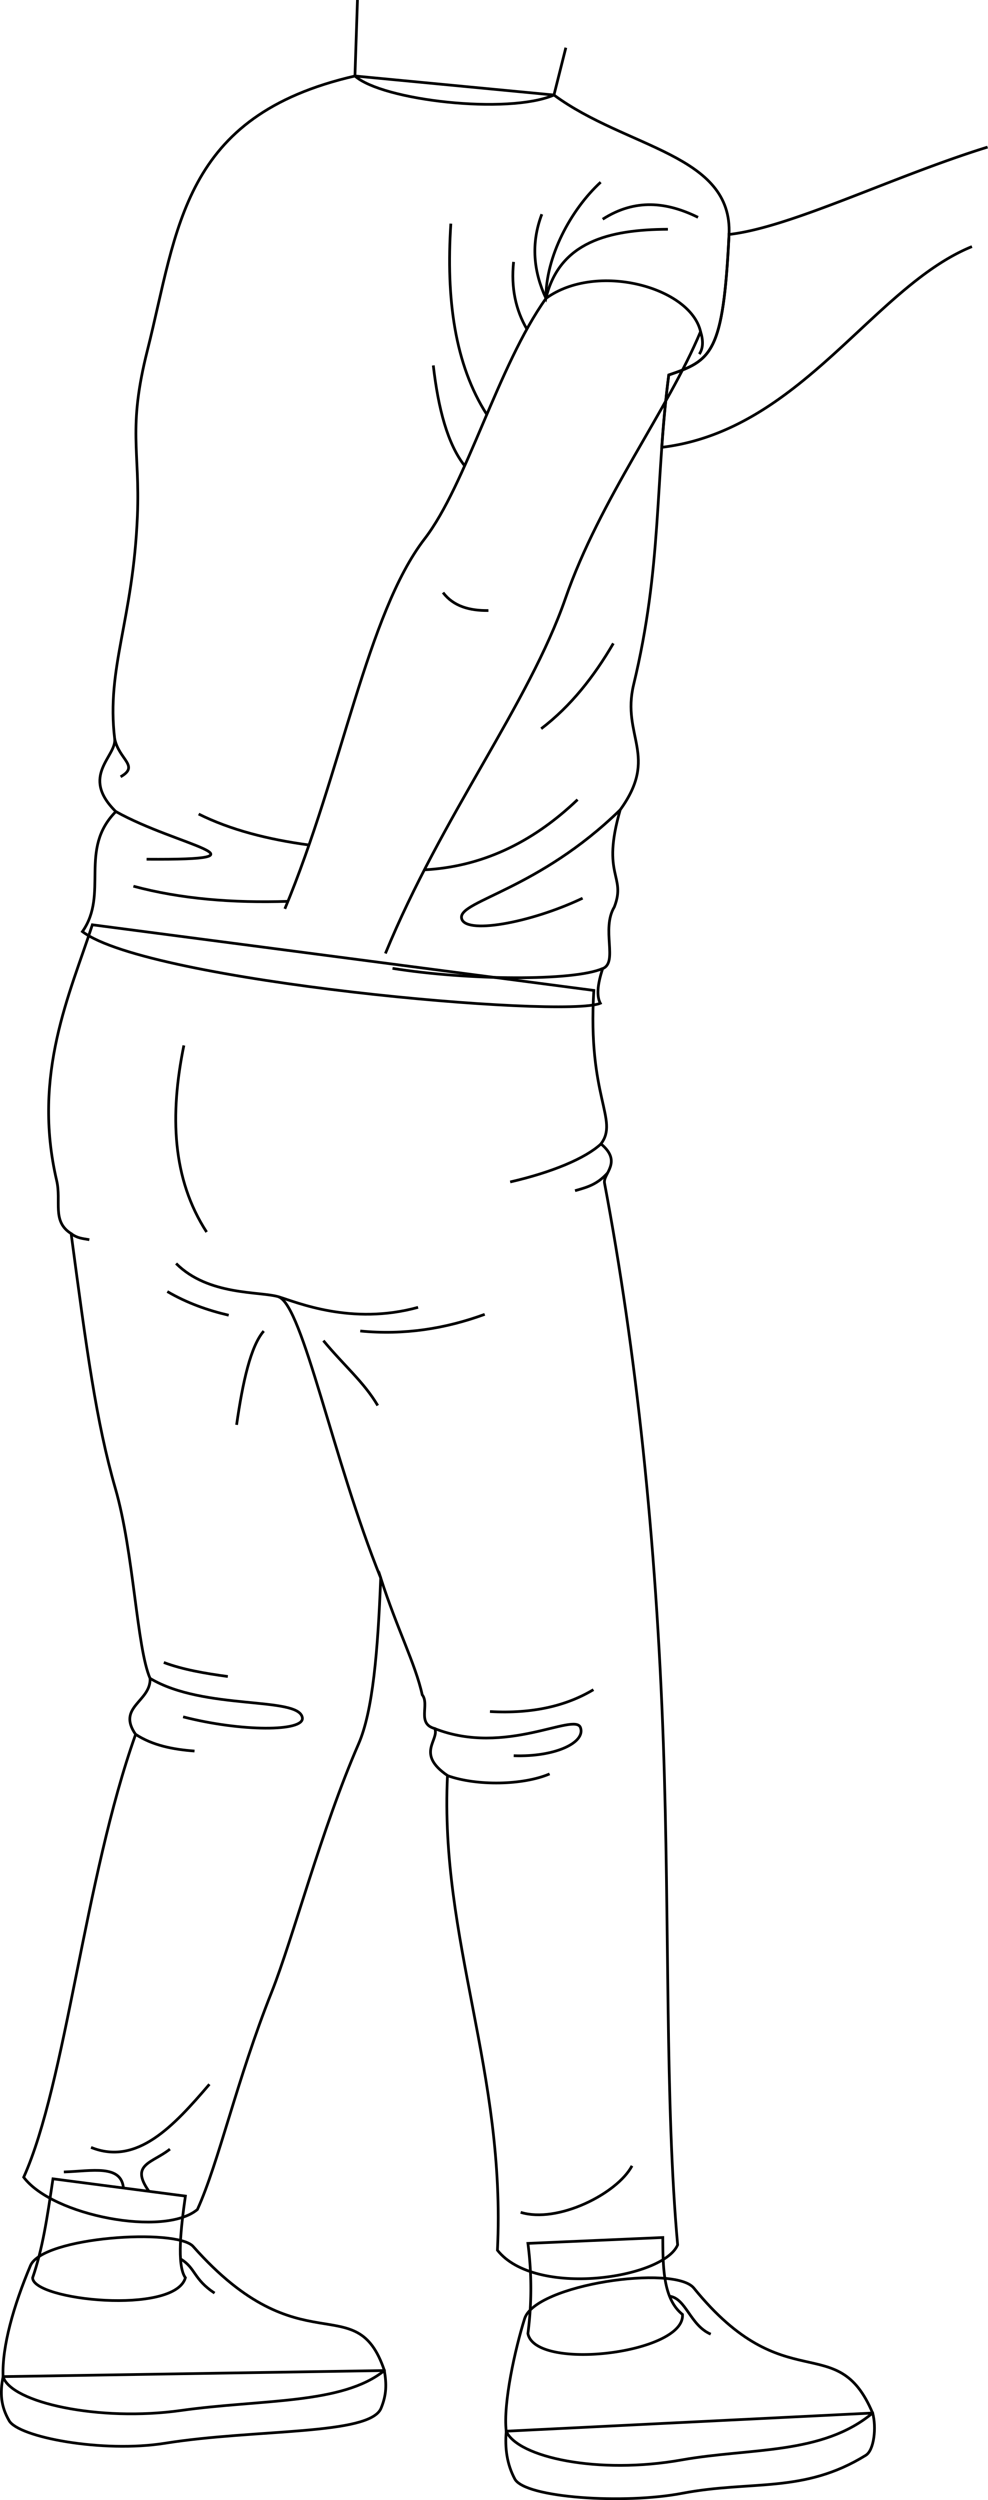 <svg id="presence" xmlns="http://www.w3.org/2000/svg" viewBox="0 0 722.33 1827.57">
  <defs>
    <style>
      .cls-1 {
        fill: none;
        stroke: #000;
        stroke-miterlimit: 10;
        stroke-width: 2px;
      }
    </style>
  </defs>
  <title>indignant</title>
  <g id="sashaSole">
    <path class="cls-1" d="M638,1763.91c2.85,10.49,1.1,27.11-5,30.89-45.49,28.19-83.63,18.11-134.38,27.82-42.09,8.05-114.81,3.42-122.26-10.52-5.69-10.63-7.35-22.43-6.23-34.91Z"/>
    <path class="cls-1" d="M281,1732.86,2.25,1737.3C-.13,1749.47.65,1759,6.6,1769.37c6.59,12.25,68.51,23.89,114,16.64,66.62-10.61,149.9-5.68,158-25.62C282.67,1750.5,282.67,1742.82,281,1732.86Z"/>
  </g>
  <g id="sashaShoe">
    <path class="cls-1" d="M507.27,1672.58c67,82.6,104.61,29.42,130.7,91.33-36.9,30.82-89.44,25.36-139.57,34.29-61,10.87-119.89-1.87-128.3-21-2.33-20.55,6.54-60.18,13.42-82.2C391.38,1669.8,493.26,1655.3,507.27,1672.58Z"/>
    <path class="cls-1" d="M141.2,1642.13c79.25,89.5,119,29.14,139.83,90.73-30.86,24.92-89.75,20.9-148.71,29.19C72.58,1770.44,8,1756.37,2.25,1737.3c-.88-21.94,7.77-52.07,20-81.12C31.2,1635,129.3,1628.7,141.2,1642.13Z"/>
  </g>
  <g id="sashaSock">
    <path class="cls-1" d="M484.57,1635.62c.08,22.55.41,45,14.39,56.23,2.14,28.57-107.76,41.77-113,13.92a253.84,253.84,0,0,0,0-65.86Z"/>
    <path class="cls-1" d="M135.54,1605.33c-3.17,22.47-6.54,50.37,0,59.71-7.84,27.35-111.68,16.5-111.68,0,7.24-21.1,10.51-42.92,14.87-72.32Z"/>
  </g>
  <g id="clothesOverlapLine">
    <path class="cls-1" d="M489.41,1678.52c12.13,1.44,15.1,21.28,30.2,27.75"/>
    <path class="cls-1" d="M132.37,1651.5c10.65,6.5,9.12,14.65,24.51,24.74"/>
  </g>
  <path id="sashaPants" class="cls-1" d="M434.15,724c-4.81,78.28,18.47,94.5,5.22,112.18,16.07,13.36,1.26,21.82,2.61,28.7,23,121.9,37.82,260.82,43,409.58,4.59,130.87,1.18,263.71,10.44,366.54-10.39,24.67-104.21,38.78-131.75,3.91,6.38-130.19-42.29-226.83-36.52-347-23.41-16-5.77-25.88-9.3-34.34-13.4-3.53-3.53-17.63-9.17-24.69-4.94-22.57-18.34-48-30.33-85.35-2.12,53.61-5.74,97.3-16.23,121.33-27.05,62-48,142.31-63.48,181.28-25.46,63.89-38.69,124.68-54.32,159-24,20.22-105.81,4.7-127-23.58,31-69.06,44.44-218.6,81.83-323.71-14-20.17,11.2-23.86,10.58-40.91-9.8-22.5-11.89-92.16-25.39-138.9C70.31,1039.22,63.35,986.74,52,901.76c-14.25-8.92-7-23.5-10.58-38.8-18.15-77.84,10-137.12,26.1-186.93Z"/>
  <path id="clothesDisplayLine" class="cls-1" d="M134.43,764.19c-10.39,50.86-8.57,97.6,16.64,136.44"/>
  <g id="clothesOverlapLine-2" data-name="clothesOverlapLine">
    <path class="cls-1" d="M203.74,948c17.68,6.7,39.74,119.23,74.65,205.62"/>
    <path class="cls-1" d="M128.74,923.61c23.71,23.71,61.14,20.2,75,24.35,12.82,3.85,53.2,21.16,101.92,7.7"/>
  </g>
  <g id="clothesFoldLine">
    <path class="cls-1" d="M439.37,836.2C428.09,846.68,403.73,856.94,373,864"/>
    <path class="cls-1" d="M444.28,857.34c-7.76,8.63-14.91,10.5-23.88,13.06"/>
    <path class="cls-1" d="M354.38,960.78c-28.68,10.48-58.82,15.31-91,12.18"/>
    <path class="cls-1" d="M167.2,961.43c-15.36-3.59-30.41-8.87-44.87-17.31"/>
    <path class="cls-1" d="M236.43,980c15.38,18.58,29.48,30.12,39.74,47.43"/>
    <path class="cls-1" d="M192.84,973c-9.52,10.89-15.36,37-19.87,68.59"/>
    <path class="cls-1" d="M433.86,1235.14c-19.61,11.75-44.24,17.76-75.64,16"/>
    <path class="cls-1" d="M166.56,1225.52c-16.81-2.27-33.05-5.08-46.8-10.25"/>
    <path class="cls-1" d="M327.19,1298c21.42,7.69,55.39,7,74.62-1.28"/>
    <path class="cls-1" d="M99.22,1267.85c12.24,8,27.14,11,43,12.16"/>
    <path class="cls-1" d="M109.8,1226.94c39.45,23.58,108.73,12.85,111.24,28.71,1.64,10.31-44.87,10.26-87.17-.64"/>
    <path class="cls-1" d="M52,901.76c4.34,3.26,7.74,3.52,13.32,4.46"/>
    <path class="cls-1" d="M153.1,1523.6c-26.29,30.77-53,59.67-86.54,46.15"/>
    <path class="cls-1" d="M462.07,1583.21c-10.9,20.51-54.49,42.31-81.41,34"/>
    <path class="cls-1" d="M124.25,1571c-12.82,10.26-29.49,10.9-15.38,30.77"/>
    <path class="cls-1" d="M46.69,1587.7c20.51-.64,42.3-5.77,43.59,12.18"/>
    <path class="cls-1" d="M317.89,1263.62c51.63,20.4,102.47-12.23,106.52-.71,3.78,10.8-18.28,21.6-48.85,20.51"/>
  </g>
  <path id="sashaShirt" class="cls-1" d="M405,69.46C458,108.57,535.86,112.64,533,171.59c-4.26,86.65-12.57,91.85-44.07,102.51-10.08,78.73-4.88,140-25.67,226.32-9.11,37.81,18.71,52-9.81,91.53-14.1,48.79,4.61,47.75-4.3,71-9.8,16.29,2.93,40.48-8.53,45.12-4.1,12.33-4.35,20.41-1.73,25.31C412.29,744.68,108.78,717.66,60.25,681c19.43-27.76-3-60,24.44-87.74-26.6-26.15.7-40.26-.85-53.23C77.6,488,97.35,453.65,100.47,376.74c1.93-47.53-7.23-63.12,7.28-120.58,22.47-89,24.94-171.5,151.75-200.6Z"/>
  <g id="clothesOverlapLine-3" data-name="clothesOverlapLine">
    <path class="cls-1" d="M512.18,242.39c2,6.43,2.05,12.07-.92,16.48"/>
    <path class="cls-1" d="M439.15,133.18c-21.92,20.19-40.27,54.59-40,84.93"/>
  </g>
  <g id="clothesFoldLine-2" data-name="clothesFoldLine">
    <path class="cls-1" d="M396.13,156.58c-8.2,21.61-6,42,3,61.53,9.85-41.31,45.94-50.32,89.17-50.52"/>
    <path class="cls-1" d="M375.49,191.44c-2,19,1.59,35.21,9.7,49.12"/>
    <path class="cls-1" d="M510.34,158.88c-22.87-11.29-46-13.86-69.72,1.37"/>
    <path class="cls-1" d="M329.62,163.46C326,218.54,332.55,266.59,355.91,303"/>
    <path class="cls-1" d="M316.78,267.12c3.62,31.66,10.49,57.53,22.94,73.39"/>
    <path class="cls-1" d="M84.69,593.24c44.95,25.22,118.42,35.54,22.48,34.86"/>
    <path class="cls-1" d="M448.42,470.31c-14.15,24.23-31,45.78-52.75,62.38"/>
    <path class="cls-1" d="M145.24,595.07c23.28,11.58,50.66,18.57,80.67,22.62"/>
    <path class="cls-1" d="M422.27,584.52c-34,32.53-71.44,49.2-112,51.32"/>
    <path class="cls-1" d="M97.54,647.82c34.52,9.29,72.53,12.35,113,11.06"/>
    <path class="cls-1" d="M453.41,592c-59.57,58.16-117.13,66.37-116,78.8,1.17,12.75,50,4.13,88.52-14.22"/>
    <path class="cls-1" d="M440.58,708c-21.41,9.38-99,8.59-153.61-.13"/>
    <path class="cls-1" d="M83.84,540c3.13,15.38,18.39,19.8,4.33,27.83"/>
  </g>
  <g id="skinWhite">
    <path class="cls-1" d="M281.77,697C323,596.56,386.69,514.29,413.38,437.47c25.42-73.13,74.91-137.62,98.8-195.08-7.53-32.65-76.19-51.07-113-24.28C364,267.51,341,354.2,310.4,393.94c-42,54.54-60.28,170-102.15,270.43"/>
    <path class="cls-1" d="M722,107.53C651.87,129.26,578.27,166.25,533,171.38a1.48,1.48,0,0,1,0,.21c-4.26,86.65-12.57,91.85-44.07,102.51C486.53,292.52,485,310,483.8,327c101.8-12.23,154.43-117.33,226.8-146.75"/>
    <path class="cls-1" d="M413.69,34.86,405,69.46C371.4,84,279.37,73.41,259.5,55.56L261.34,0"/>
  </g>
  <path id="skinCreaseLine" class="cls-1" d="M357.09,446.3c-13.8.18-25.55-3.07-33.19-13.13"/>
</svg>

